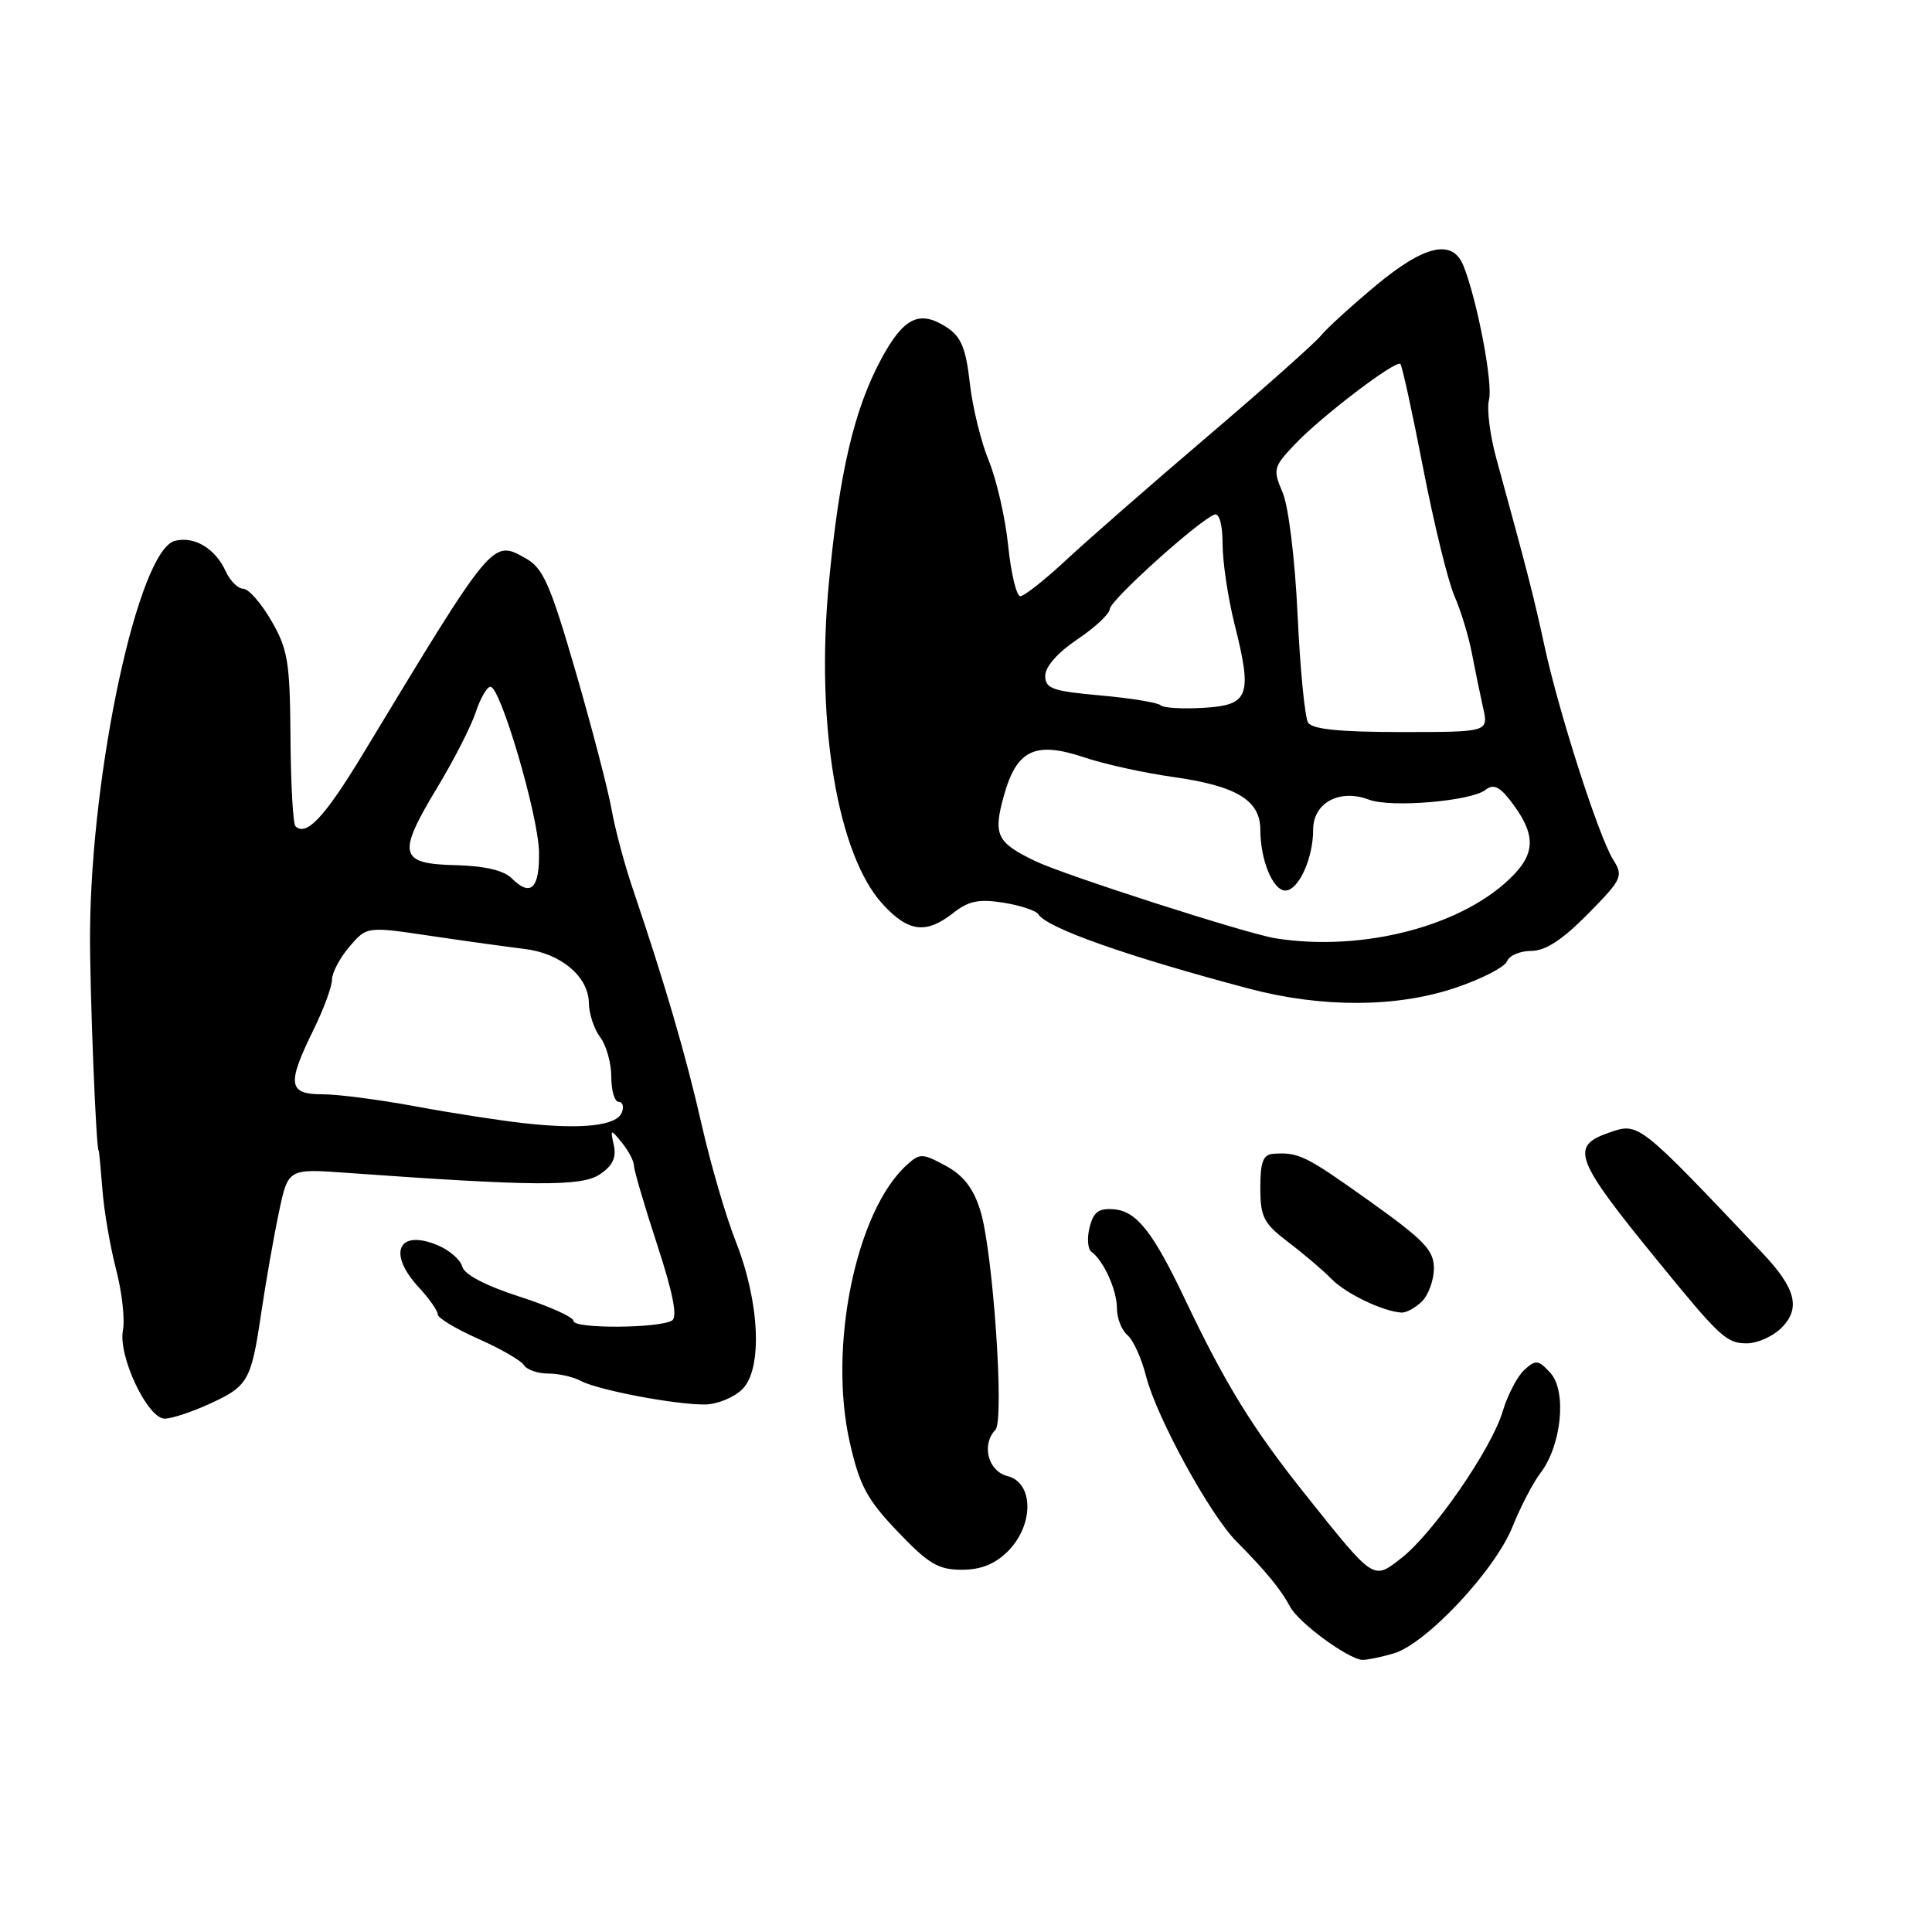 <?xml version="1.0" encoding="UTF-8" standalone="no"?>
<!DOCTYPE svg PUBLIC "-//W3C//DTD SVG 1.1//EN" "http://www.w3.org/Graphics/SVG/1.1/DTD/svg11.dtd" >
<svg xmlns="http://www.w3.org/2000/svg" xmlns:xlink="http://www.w3.org/1999/xlink" version="1.1" viewBox="0 0 256 256">
 <g >
 <path fill="currentColor"
d=" M 184.63 219.10 C 188.92 217.88 198.09 208.11 200.42 202.29 C 201.48 199.65 203.14 196.46 204.12 195.18 C 206.91 191.54 207.63 184.36 205.46 181.95 C 203.85 180.18 203.51 180.13 201.99 181.51 C 201.06 182.35 199.77 184.83 199.11 187.03 C 197.62 192.00 189.95 203.11 185.73 206.42 C 181.92 209.40 182.18 209.57 172.96 198.02 C 165.98 189.28 162.39 183.45 157.01 172.15 C 152.77 163.23 150.61 160.49 147.61 160.24 C 145.58 160.07 144.89 160.58 144.38 162.62 C 144.02 164.05 144.13 165.50 144.61 165.86 C 146.24 167.04 148.00 170.94 148.00 173.36 C 148.00 174.68 148.63 176.27 149.39 176.91 C 150.15 177.54 151.26 179.98 151.85 182.32 C 153.21 187.71 160.27 200.65 163.81 204.22 C 167.76 208.21 169.71 210.59 170.97 212.94 C 172.09 215.03 178.62 219.83 180.51 219.94 C 181.06 219.97 182.92 219.60 184.63 219.10 Z  M 133.55 205.55 C 137.02 202.07 136.99 196.47 133.50 195.59 C 130.92 194.94 130.01 191.44 131.90 189.45 C 133.12 188.17 131.56 165.64 129.89 160.37 C 128.96 157.42 127.64 155.72 125.29 154.46 C 122.21 152.80 121.89 152.79 120.15 154.37 C 113.42 160.46 109.72 178.47 112.60 191.12 C 113.90 196.86 114.88 198.68 118.95 202.95 C 123.02 207.22 124.33 208.00 127.43 208.00 C 129.98 208.00 131.83 207.26 133.55 205.55 Z  M 27.63 186.08 C 32.89 183.69 33.27 183.04 34.61 174.00 C 35.22 169.88 36.27 163.88 36.95 160.67 C 38.17 154.85 38.17 154.85 45.84 155.40 C 70.72 157.19 76.99 157.23 79.43 155.64 C 81.15 154.51 81.69 153.42 81.34 151.78 C 80.86 149.56 80.89 149.55 82.43 151.44 C 83.29 152.51 84.00 153.86 84.00 154.44 C 84.00 155.02 85.38 159.73 87.07 164.90 C 89.17 171.31 89.80 174.51 89.05 174.97 C 87.35 176.02 76.00 176.09 76.00 175.04 C 76.00 174.53 72.78 173.08 68.84 171.81 C 64.34 170.36 61.52 168.88 61.25 167.83 C 61.01 166.92 59.53 165.63 57.97 164.99 C 52.74 162.82 51.31 166.07 55.50 170.59 C 56.88 172.08 58.00 173.68 58.00 174.16 C 58.00 174.64 60.42 176.09 63.37 177.40 C 66.33 178.71 69.05 180.28 69.43 180.89 C 69.81 181.50 71.25 182.00 72.62 182.00 C 74.00 182.00 75.94 182.43 76.94 182.97 C 79.24 184.20 89.59 186.16 93.45 186.10 C 95.07 186.07 97.28 185.16 98.37 184.07 C 101.07 181.38 100.67 172.55 97.50 164.52 C 96.19 161.21 94.15 154.22 92.97 149.00 C 90.91 139.93 88.11 130.34 83.83 117.72 C 82.75 114.54 81.49 109.81 81.03 107.22 C 80.57 104.62 78.43 96.42 76.28 89.00 C 72.92 77.44 71.97 75.28 69.69 74.00 C 65.21 71.49 65.44 71.22 48.07 99.94 C 43.03 108.27 40.57 110.90 39.14 109.47 C 38.83 109.16 38.53 103.86 38.49 97.70 C 38.42 87.70 38.15 86.04 35.96 82.26 C 34.61 79.92 32.93 78.01 32.23 78.01 C 31.53 78.00 30.48 76.96 29.91 75.70 C 28.53 72.67 25.73 71.00 23.16 71.67 C 18.36 72.92 12.09 101.87 11.93 123.50 C 11.88 130.87 12.73 152.50 13.08 152.50 C 13.13 152.50 13.35 154.81 13.57 157.62 C 13.78 160.44 14.60 165.20 15.38 168.19 C 16.16 171.18 16.57 174.82 16.29 176.27 C 15.63 179.70 19.57 188.01 21.84 187.98 C 22.75 187.97 25.36 187.11 27.63 186.08 Z  M 236.05 175.95 C 238.64 173.36 237.96 170.70 233.50 166.00 C 216.97 148.55 217.16 148.70 213.15 150.10 C 208.00 151.89 208.66 153.61 219.70 167.13 C 227.91 177.20 228.78 178.00 231.46 178.00 C 232.86 178.00 234.92 177.08 236.05 175.95 Z  M 188.43 172.43 C 189.29 171.56 190.00 169.59 190.00 168.05 C 190.00 165.66 188.71 164.32 181.48 159.16 C 173.00 153.11 172.08 152.66 168.75 152.88 C 167.37 152.98 167.00 153.92 167.00 157.38 C 167.00 161.26 167.42 162.09 170.71 164.60 C 172.76 166.15 175.33 168.34 176.42 169.46 C 178.34 171.42 183.21 173.76 185.68 173.92 C 186.33 173.97 187.56 173.29 188.43 172.43 Z  M 192.88 130.88 C 196.33 129.72 199.39 128.14 199.68 127.38 C 199.98 126.62 201.42 126.00 202.89 126.00 C 204.78 126.00 207.00 124.55 210.39 121.12 C 214.97 116.46 215.13 116.12 213.73 113.87 C 211.81 110.76 206.54 94.36 204.63 85.50 C 203.22 78.98 202.36 75.65 198.29 60.82 C 197.43 57.70 196.98 54.17 197.30 52.97 C 197.85 50.86 195.76 39.86 193.93 35.25 C 192.49 31.61 188.78 32.44 182.30 37.84 C 179.11 40.50 175.82 43.49 175.00 44.50 C 174.18 45.50 167.43 51.50 160.00 57.83 C 152.57 64.16 144.16 71.52 141.31 74.17 C 138.46 76.83 135.70 79.00 135.20 79.00 C 134.69 79.00 133.97 76.00 133.59 72.33 C 133.22 68.66 132.06 63.60 131.03 61.08 C 129.99 58.56 128.85 53.90 128.50 50.72 C 127.99 46.16 127.35 44.62 125.47 43.39 C 121.87 41.03 119.77 42.03 116.81 47.49 C 113.17 54.23 111.21 62.61 109.82 77.35 C 108.07 95.93 110.98 113.25 116.95 119.79 C 120.35 123.51 122.70 123.81 126.30 120.98 C 128.35 119.37 129.71 119.09 132.96 119.61 C 135.21 119.97 137.29 120.66 137.59 121.15 C 138.71 122.96 149.35 126.72 165.50 131.00 C 175.17 133.56 185.08 133.52 192.88 130.88 Z  M 69.50 148.84 C 66.20 148.47 59.67 147.46 55.00 146.59 C 50.33 145.72 44.81 145.00 42.75 145.00 C 38.18 145.00 37.99 143.68 41.52 136.50 C 42.87 133.75 43.99 130.74 43.99 129.81 C 44.00 128.87 45.04 126.91 46.31 125.43 C 48.61 122.75 48.61 122.75 57.06 124.01 C 61.70 124.70 67.30 125.47 69.50 125.74 C 74.31 126.31 77.99 129.40 78.03 132.92 C 78.05 134.34 78.72 136.37 79.53 137.44 C 80.34 138.51 81.00 140.87 81.00 142.69 C 81.00 144.51 81.44 146.00 81.97 146.00 C 82.50 146.00 82.70 146.63 82.40 147.40 C 81.72 149.17 77.15 149.68 69.50 148.84 Z  M 67.83 116.40 C 66.76 115.33 64.26 114.74 60.37 114.64 C 52.88 114.46 52.59 113.23 57.90 104.42 C 60.12 100.75 62.43 96.23 63.04 94.37 C 63.65 92.52 64.53 91.00 64.99 91.00 C 66.32 91.00 71.34 108.07 71.42 112.90 C 71.51 117.73 70.32 118.89 67.83 116.40 Z  M 169.00 124.33 C 165.25 123.74 140.99 115.94 137.18 114.10 C 132.04 111.63 131.57 110.62 133.03 105.40 C 134.72 99.34 137.17 98.18 143.68 100.36 C 146.33 101.25 151.58 102.41 155.35 102.94 C 163.85 104.13 167.00 106.03 167.00 109.96 C 167.00 113.95 168.67 118.00 170.31 118.00 C 172.06 118.00 174.00 113.76 174.00 109.93 C 174.00 106.37 177.51 104.48 181.40 105.96 C 184.29 107.06 194.95 106.16 196.84 104.66 C 197.86 103.86 198.66 104.20 200.10 106.05 C 203.41 110.31 203.54 112.83 200.59 115.90 C 194.17 122.61 180.75 126.19 169.00 124.33 Z  M 173.33 95.75 C 172.90 95.06 172.27 88.65 171.94 81.50 C 171.59 74.08 170.74 67.12 169.96 65.27 C 168.65 62.21 168.72 61.89 171.54 58.91 C 175.02 55.22 184.97 47.64 185.56 48.23 C 185.79 48.46 187.15 54.68 188.58 62.07 C 190.02 69.46 191.88 77.08 192.73 79.00 C 193.57 80.92 194.60 84.30 195.02 86.50 C 195.44 88.70 196.11 91.96 196.51 93.75 C 197.25 97.00 197.25 97.00 185.68 97.00 C 177.52 97.00 173.89 96.63 173.33 95.75 Z  M 153.78 93.45 C 153.43 93.10 149.85 92.51 145.82 92.15 C 139.44 91.58 138.50 91.25 138.50 89.54 C 138.50 88.34 140.16 86.46 142.75 84.72 C 145.09 83.15 147.03 81.34 147.06 80.68 C 147.13 79.50 158.97 68.84 160.95 68.18 C 161.57 67.98 162.00 69.57 162.00 72.10 C 162.00 74.45 162.71 79.20 163.57 82.65 C 165.98 92.22 165.53 93.44 159.46 93.79 C 156.69 93.96 154.13 93.80 153.78 93.45 Z "/>
</g>
</svg>